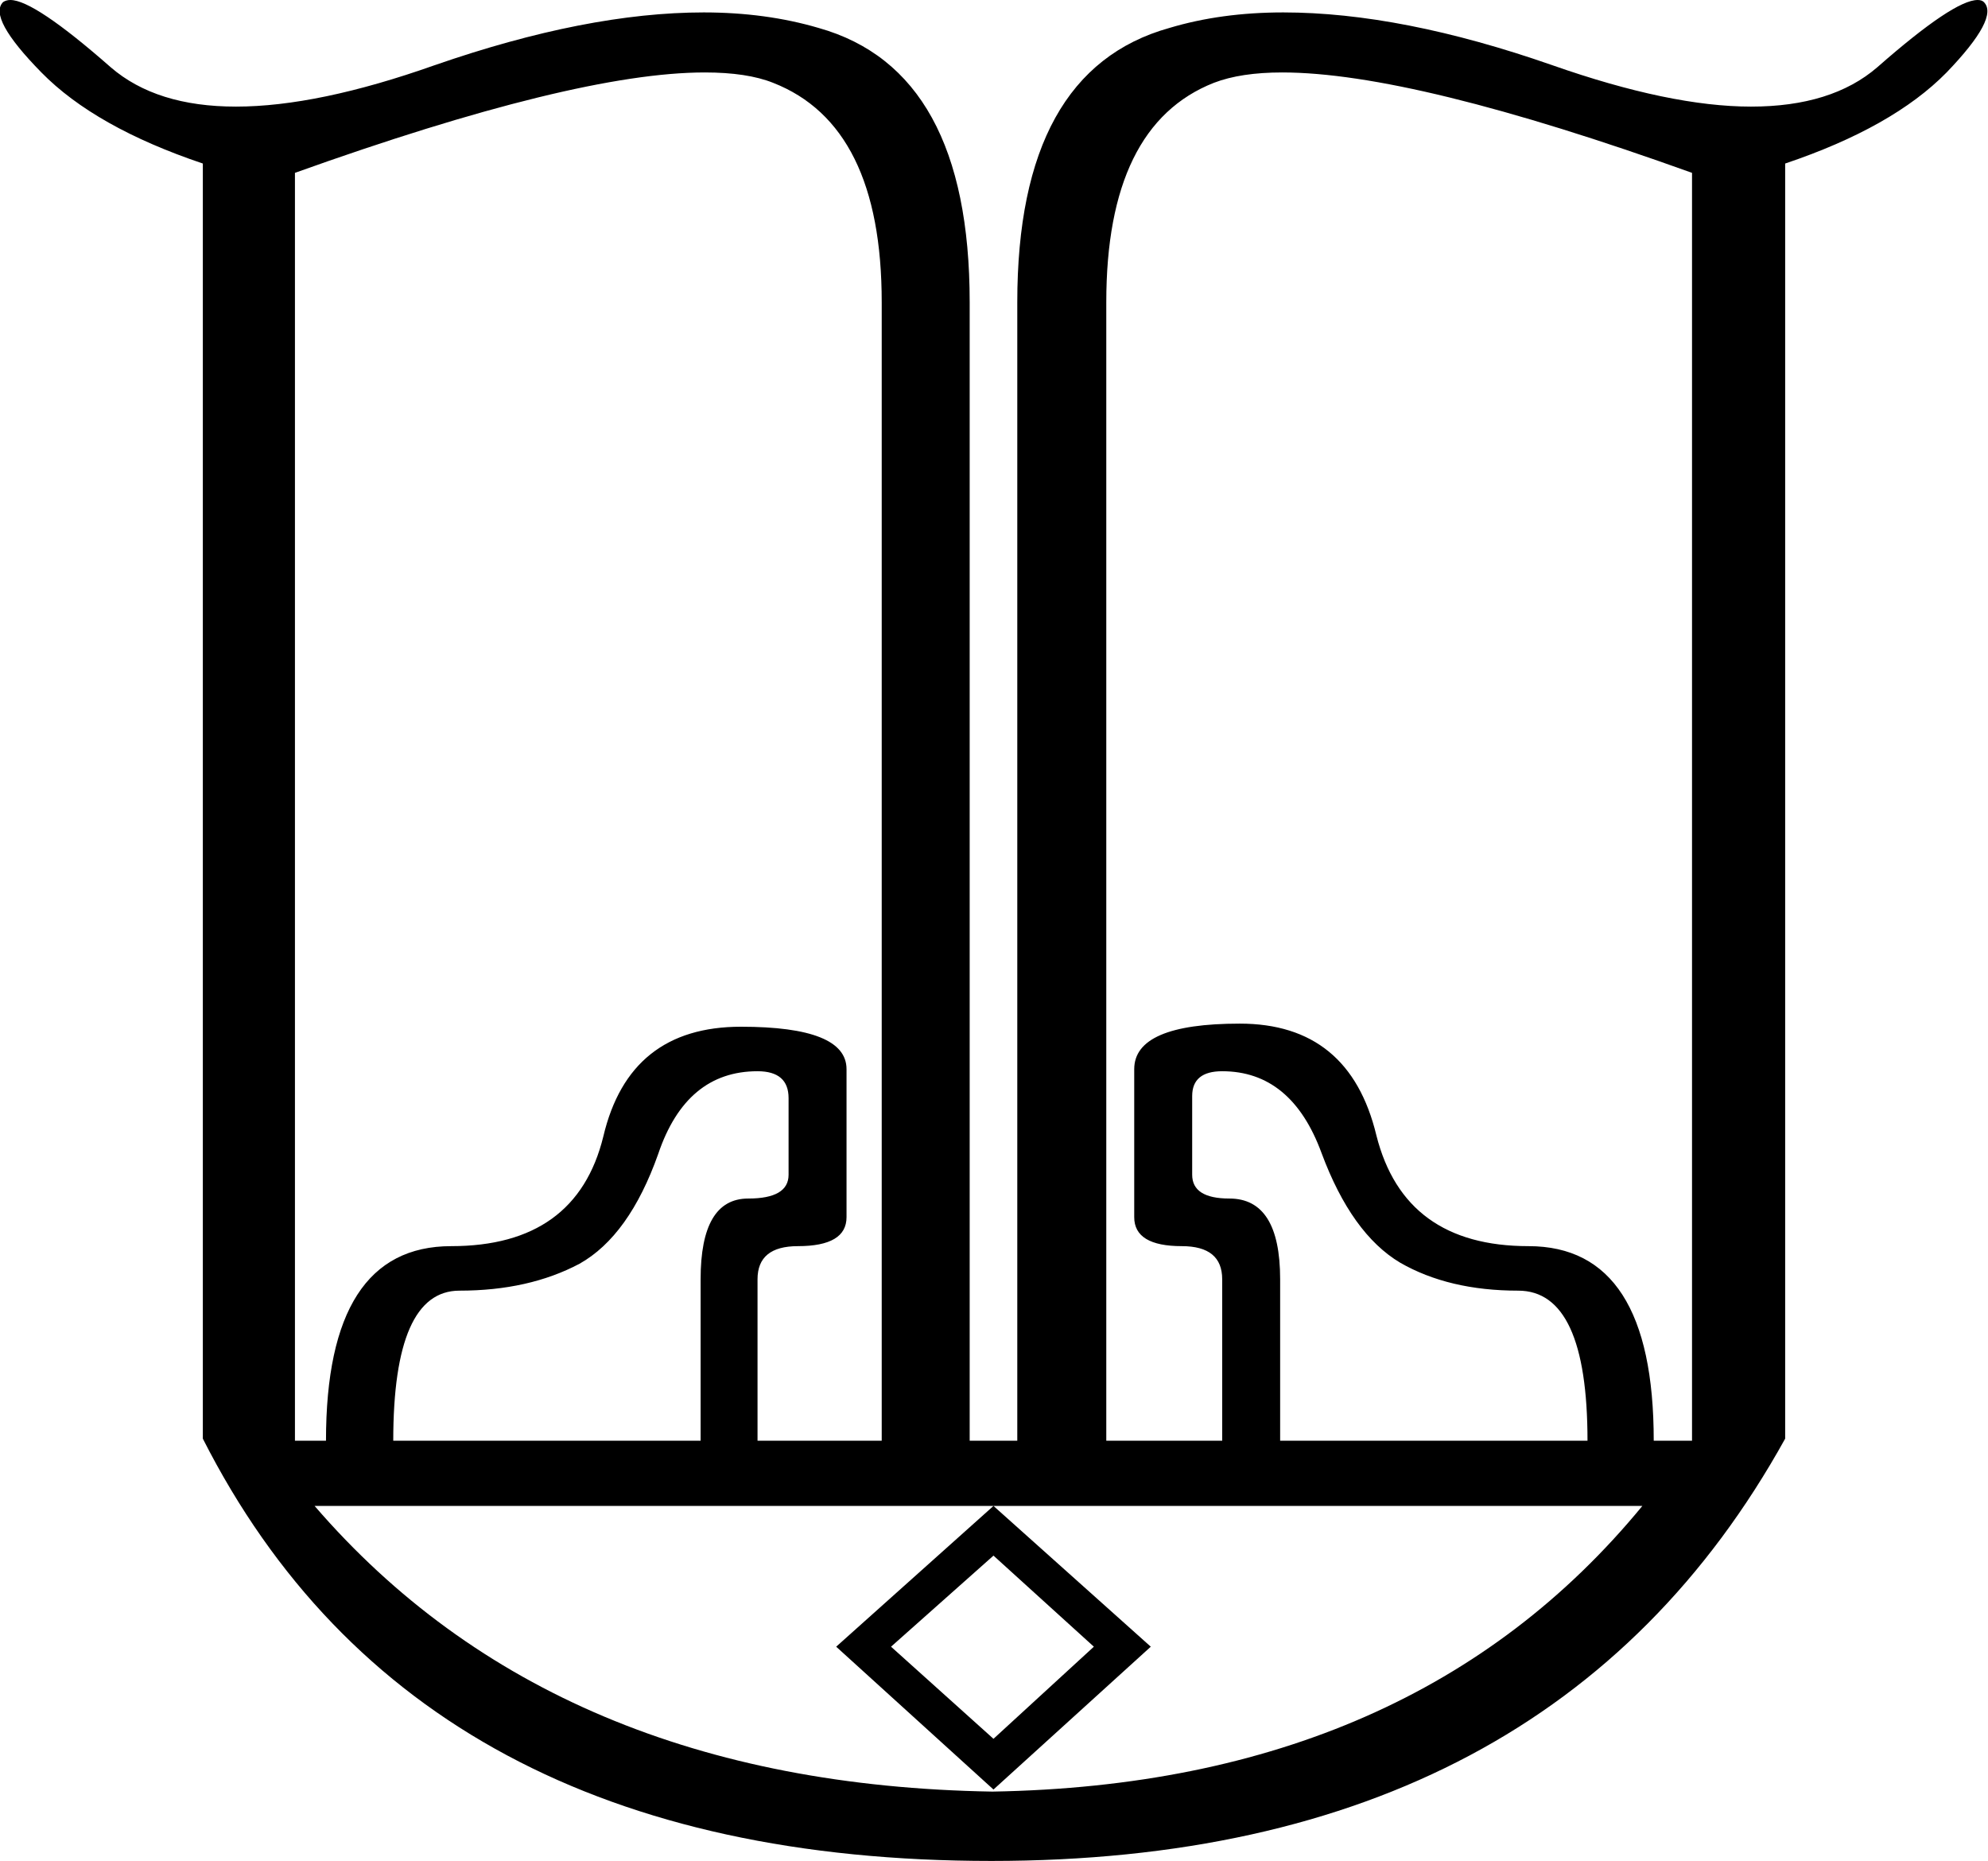 <?xml version='1.0' encoding ='UTF-8' standalone='no'?>
<svg width='19.21' height='17.98' xmlns='http://www.w3.org/2000/svg' xmlns:xlink='http://www.w3.org/1999/xlink'  version='1.1' >
<path style='fill:black; stroke:none' d=' M 7.32 10.35  Q 7.62 10.35 7.62 10.61  L 7.62 11.35  Q 7.62 11.58 7.23 11.58  Q 6.77 11.58 6.77 12.36  L 6.77 13.92  L 3.8 13.92  Q 3.8 12.47 4.44 12.47  Q 5.11 12.47 5.6 12.21  Q 6.08 11.94 6.36 11.15  Q 6.63 10.35 7.32 10.35  Z  M 6.81 0.7  Q 7.22 0.7 7.47 0.8  Q 8.52 1.21 8.52 2.92  L 8.52 13.92  L 7.32 13.92  L 7.32 12.36  Q 7.32 12.04 7.71 12.04  Q 8.18 12.04 8.18 11.76  L 8.18 10.33  Q 8.18 9.92 7.16 9.92  Q 6.08 9.92 5.83 10.98  Q 5.57 12.04 4.36 12.04  Q 3.15 12.04 3.15 13.92  L 2.85 13.92  L 2.85 1.67  Q 5.56 0.7 6.81 0.7  Z  M 11.81 10.35  Q 12.48 10.35 12.77 11.14  Q 13.06 11.92 13.53 12.2  Q 14 12.47 14.67 12.47  Q 15.34 12.47 15.34 13.92  L 12.37 13.92  L 12.37 12.36  Q 12.37 11.58 11.88 11.58  Q 11.52 11.58 11.52 11.35  L 11.52 10.59  Q 11.52 10.35 11.81 10.35  Z  M 12.39 0.7  Q 13.65 0.7 16.35 1.67  L 16.35 13.92  L 15.98 13.92  Q 15.98 12.04 14.77 12.04  Q 13.57 12.04 13.3 10.97  Q 13.04 9.89 11.98 9.89  Q 10.96 9.89 10.96 10.33  L 10.96 11.76  Q 10.96 12.04 11.42 12.04  Q 11.81 12.04 11.81 12.36  L 11.81 13.92  L 10.69 13.92  L 10.69 2.92  Q 10.69 1.21 11.73 0.8  Q 11.99 0.7 12.39 0.7  Z  M 9.6 15.03  L 10.57 15.91  L 9.6 16.8  L 8.61 15.91  L 9.6 15.03  Z  M 15.87 14.55  Q 13.66 17.24 9.59 17.31  L 9.59 17.31  Q 5.36 17.24 3.04 14.55  L 9.6 14.55  L 8.08 15.91  L 9.6 17.29  L 11.12 15.91  L 9.6 14.55  Z  M 0.1 0  Q 0.06 0 0.03 0.02  Q -0.12 0.17 0.4 0.7  Q 0.92 1.23 1.96 1.58  L 1.96 13.9  Q 4.03 17.98 9.58 17.98  Q 14.99 17.98 17.25 13.9  L 17.25 1.58  Q 18.29 1.23 18.81 0.7  Q 19.32 0.17 19.17 0.02  Q 19.15 0 19.11 0  Q 18.88 0 18.14 0.65  Q 17.7 1.03 16.92 1.03  Q 16.14 1.03 15 0.63  Q 13.54 0.12 12.4 0.12  Q 11.8 0.12 11.3 0.27  Q 9.83 0.68 9.83 2.92  L 9.83 13.92  L 9.37 13.92  L 9.37 2.92  Q 9.37 0.68 7.91 0.27  Q 7.4 0.12 6.8 0.12  Q 5.67 0.12 4.2 0.63  Q 3.07 1.03 2.28 1.03  Q 1.51 1.03 1.07 0.65  Q 0.33 0 0.1 0  Z '/></svg>
